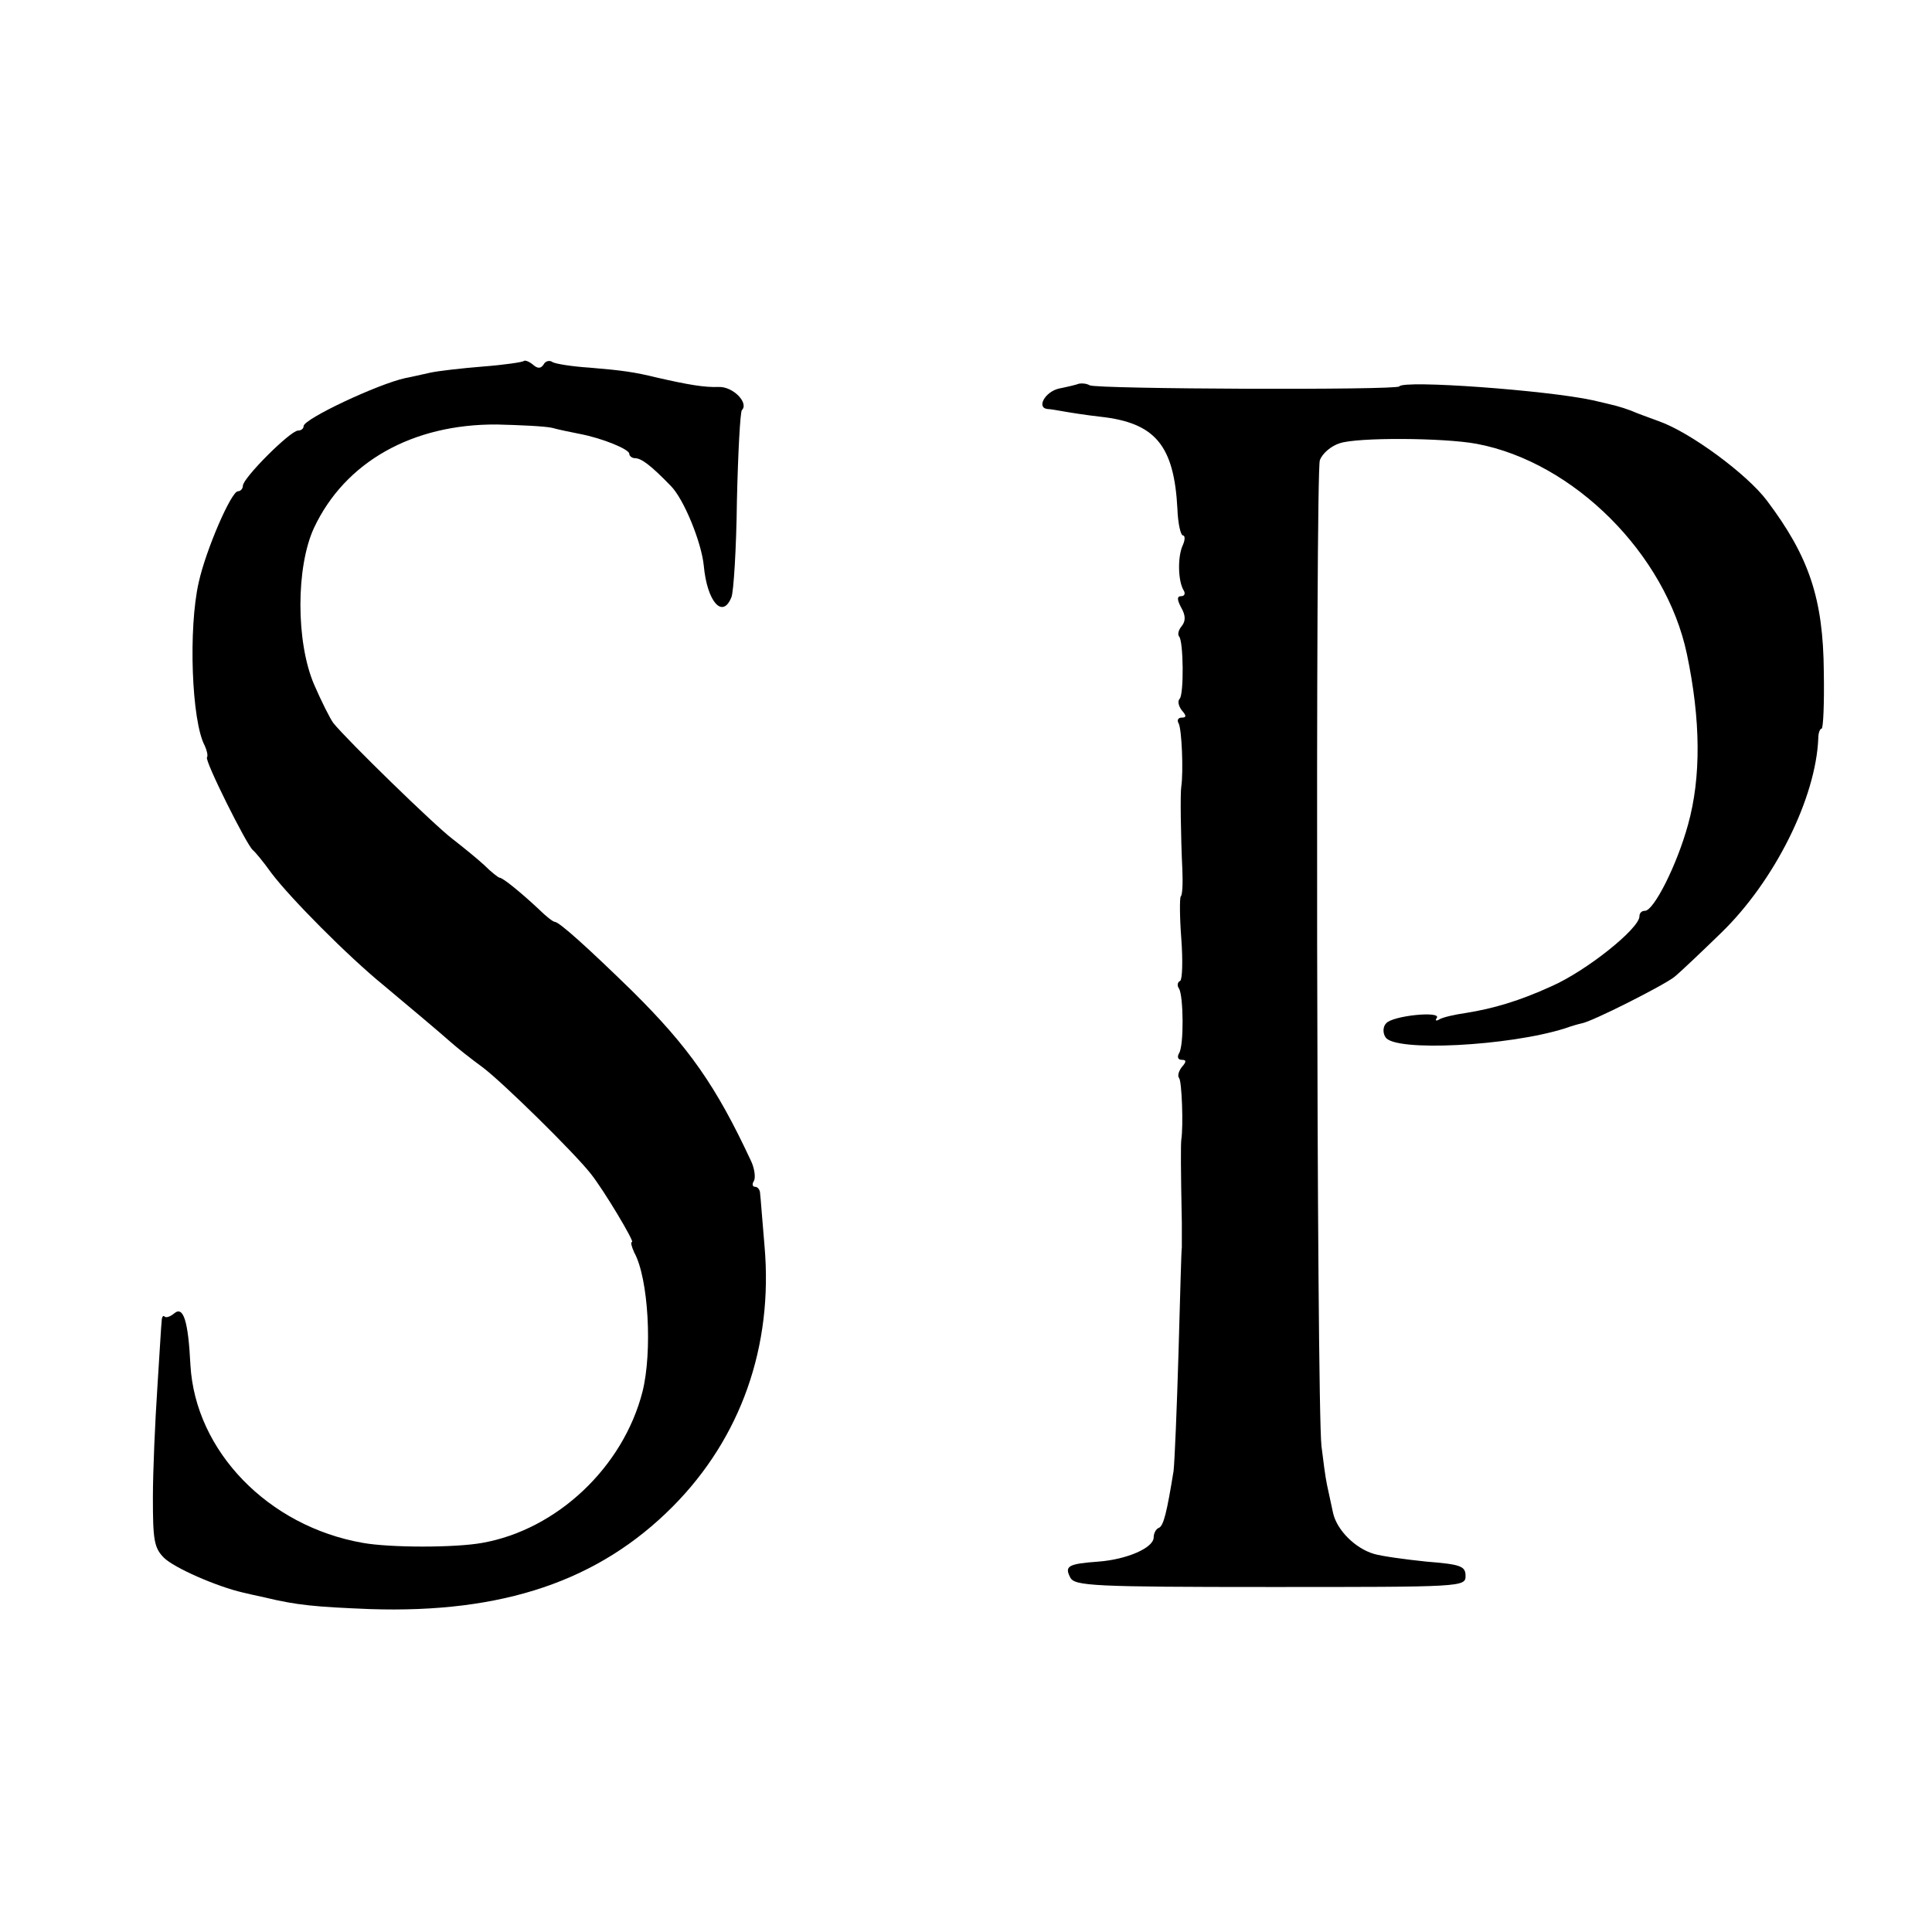 <?xml version="1.0" standalone="no"?>
<!DOCTYPE svg PUBLIC "-//W3C//DTD SVG 20010904//EN"
 "http://www.w3.org/TR/2001/REC-SVG-20010904/DTD/svg10.dtd">
<svg version="1.0" xmlns="http://www.w3.org/2000/svg"
 width="350pt" height="350pt" viewBox="0 0 350 350"
 preserveAspectRatio="xMidYMid meet">
<g transform="translate(0,350) scale(0.1,-0.1)"
fill="#000000" stroke="none">
<path d="M949 2846 c-2 -2 -35 -7 -74 -10 -38 -3 -81 -8 -95 -11 -14 -3 -35
-8 -46 -10 -50 -11 -184 -74 -184 -87 0 -5 -5 -8 -10 -8 -14 0 -100 -86 -100
-100 0 -5 -4 -10 -9 -10 -12 0 -58 -106 -71 -165 -19 -83 -13 -252 11 -296 4
-9 6 -18 4 -21 -5 -5 72 -159 83 -168 4 -3 19 -21 34 -42 34 -45 138 -150 203
-203 55 -46 99 -83 124 -105 9 -8 34 -28 56 -44 38 -29 165 -154 195 -192 24
-30 80 -124 75 -124 -3 0 -1 -8 4 -19 26 -47 33 -180 15 -252 -35 -137 -155
-250 -290 -274 -49 -9 -167 -9 -217 0 -171 30 -303 166 -312 322 -4 81 -13
107 -29 94 -7 -6 -15 -9 -18 -6 -2 3 -5 -1 -5 -7 -1 -7 -4 -62 -8 -123 -4 -60
-8 -150 -8 -198 0 -76 2 -91 20 -109 18 -18 95 -52 143 -63 8 -2 26 -6 40 -9
58 -14 91 -17 190 -21 241 -8 415 51 549 186 123 124 182 290 166 472 -4 45
-7 88 -8 95 0 6 -4 12 -9 12 -5 0 -6 5 -2 11 3 6 1 23 -6 37 -63 135 -112 205
-215 307 -80 78 -132 125 -140 125 -3 0 -16 10 -29 23 -31 29 -65 57 -71 57
-2 0 -15 10 -28 23 -13 12 -39 33 -57 47 -32 24 -190 178 -216 210 -6 8 -22
40 -35 70 -33 77 -33 213 0 284 56 119 178 188 331 187 41 -1 86 -3 100 -6 14
-4 36 -8 50 -11 42 -8 90 -28 90 -36 0 -4 5 -8 10 -8 12 0 29 -13 65 -50 24
-24 56 -103 60 -145 6 -65 34 -97 50 -57 4 9 9 88 10 175 2 87 6 161 9 164 13
13 -16 43 -42 42 -26 -1 -55 4 -112 17 -41 10 -62 13 -122 18 -32 2 -62 7 -67
10 -5 4 -13 2 -16 -4 -5 -8 -11 -8 -19 -1 -7 6 -15 9 -17 7z"/>
<path d="M1955 2805 c-5 -2 -22 -6 -37 -9 -25 -6 -41 -35 -20 -37 4 0 16 -2
27 -4 11 -2 42 -7 69 -10 99 -11 133 -52 139 -167 1 -27 6 -48 10 -48 4 0 4
-8 0 -17 -10 -21 -9 -65 1 -82 4 -6 2 -11 -4 -11 -8 0 -8 -6 0 -21 8 -14 8
-24 1 -33 -6 -7 -8 -15 -5 -19 8 -8 9 -105 1 -113 -4 -4 -2 -13 4 -21 9 -10 8
-13 0 -13 -7 0 -9 -5 -6 -10 6 -10 9 -88 5 -115 -2 -11 -1 -89 2 -152 1 -24 0
-45 -3 -47 -2 -3 -2 -37 1 -76 3 -40 2 -74 -2 -77 -5 -2 -6 -9 -2 -14 8 -14 9
-103 0 -117 -4 -7 -2 -12 5 -12 8 0 9 -3 0 -13 -6 -8 -8 -16 -5 -20 5 -5 8
-87 4 -112 -1 -9 -1 -52 1 -150 0 -22 0 -42 0 -45 -1 -3 -3 -88 -6 -190 -3
-102 -7 -198 -9 -215 -12 -74 -18 -100 -27 -103 -5 -2 -9 -10 -9 -17 0 -19
-48 -40 -100 -44 -55 -4 -62 -8 -51 -29 8 -15 41 -17 363 -17 346 0 353 0 353
20 0 18 -9 21 -71 26 -39 4 -82 10 -95 14 -34 10 -67 43 -74 74 -3 14 -8 37
-11 51 -3 14 -7 45 -10 70 -9 75 -11 1763 -3 1786 4 12 20 26 36 31 32 11 189
10 248 -1 176 -33 343 -200 381 -381 25 -119 26 -223 2 -309 -20 -73 -62 -156
-78 -156 -6 0 -10 -4 -10 -10 0 -22 -96 -99 -160 -127 -57 -26 -104 -40 -154
-48 -21 -3 -43 -8 -49 -12 -5 -3 -8 -2 -4 3 8 13 -81 4 -92 -10 -6 -6 -6 -18
-1 -25 16 -27 224 -16 325 16 11 4 25 8 30 9 19 3 149 69 168 84 10 8 48 44
85 80 97 94 172 245 176 353 0 9 3 17 6 17 3 0 5 46 4 103 -1 133 -27 209
-103 310 -36 48 -139 124 -196 144 -16 6 -39 14 -50 19 -22 8 -27 9 -70 19
-83 18 -343 37 -350 25 -4 -7 -548 -5 -561 2 -5 3 -13 4 -19 3z"/>
</g>
</svg>
